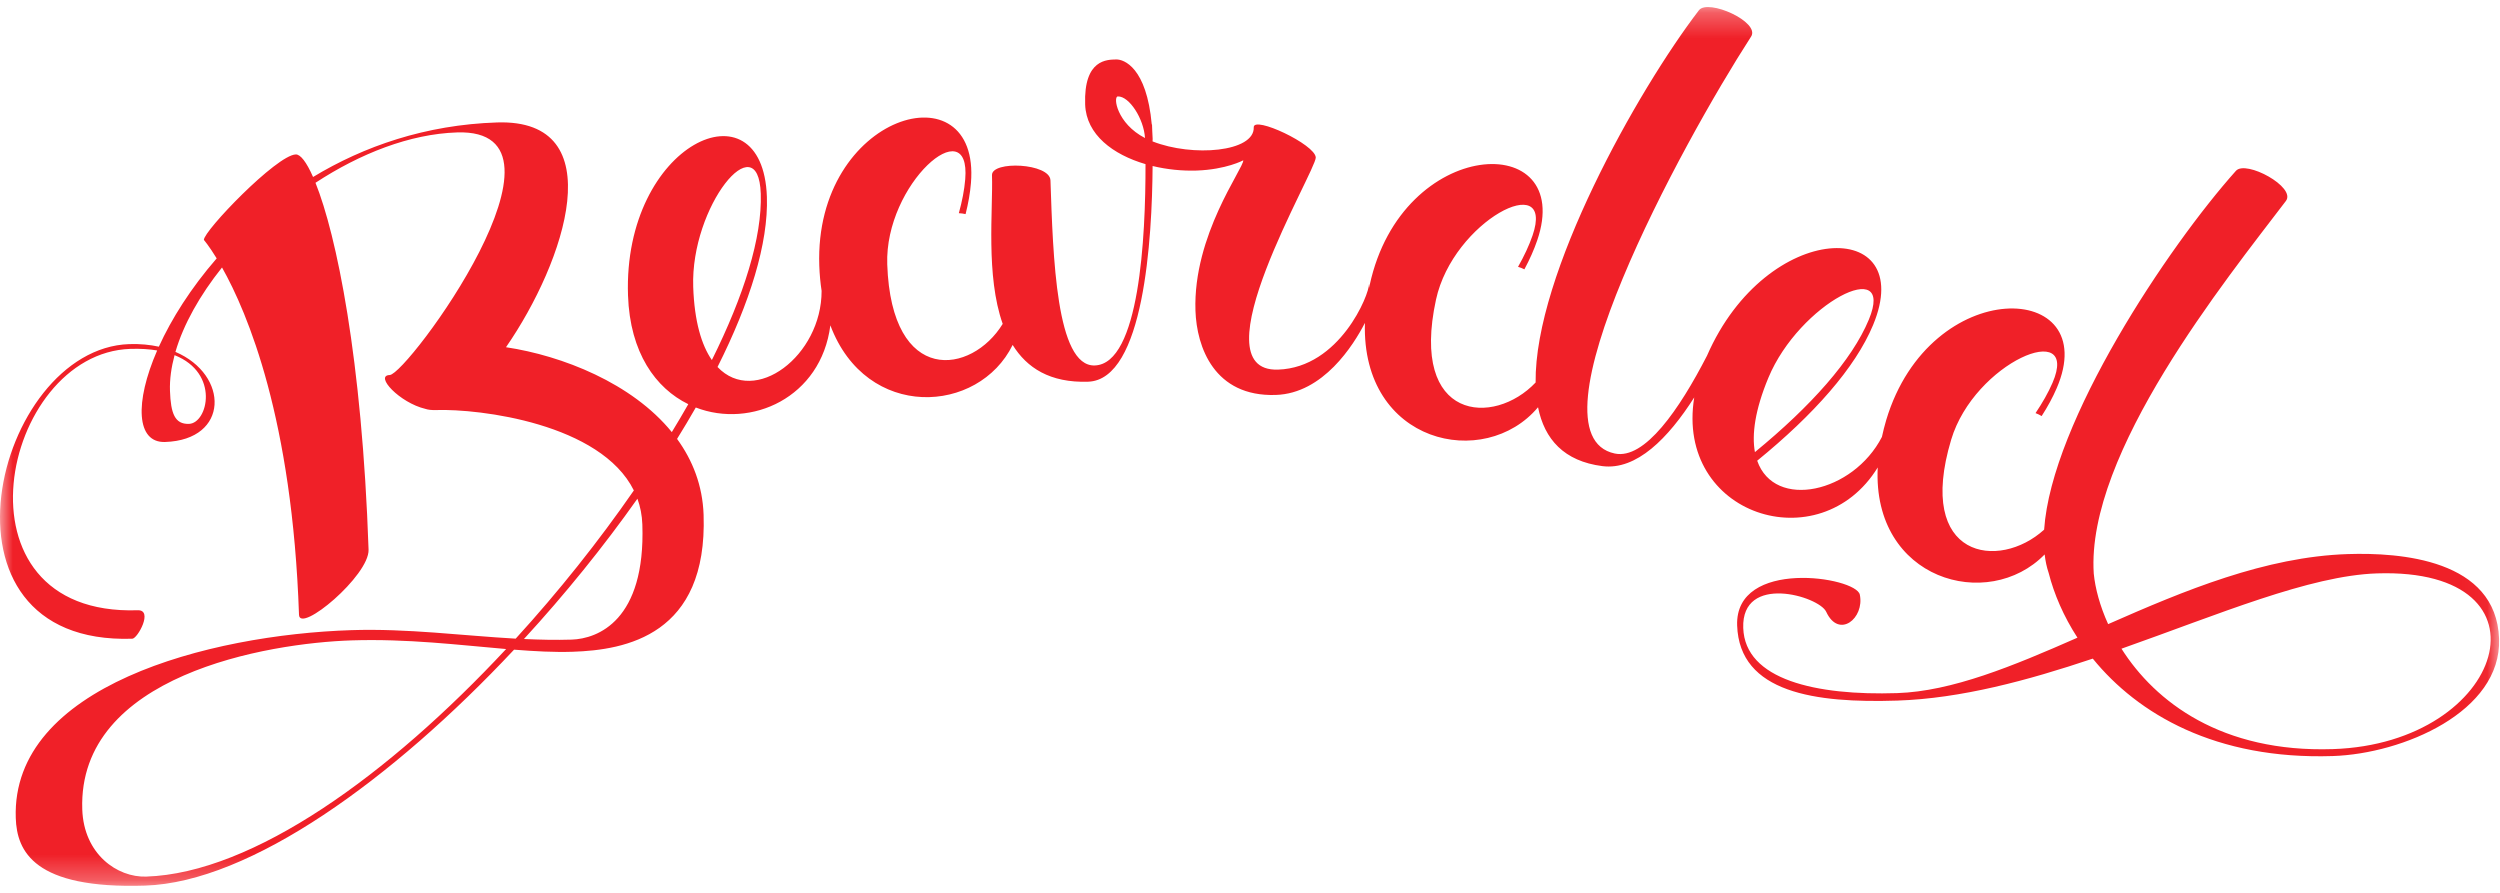 <?xml version="1.0" encoding="UTF-8" standalone="no"?>
<svg width="98px" height="35px" viewBox="0 0 98 35" version="1.1" xmlns="http://www.w3.org/2000/svg" xmlns:xlink="http://www.w3.org/1999/xlink">
    <!-- Generator: Sketch 39.1 (31720) - http://www.bohemiancoding.com/sketch -->
    <title>Page 1</title>
    <desc>Created with Sketch.</desc>
    <defs>
        <polygon id="path-1" points="97.966 34.725 97.966 0.276 3.89486118e-21 0.276 0 34.725 97.966 34.725"></polygon>
    </defs>
    <g id="Symbols" stroke="none" stroke-width="1" fill="none" fill-rule="evenodd">
        <g id="Nav-/-Header-2-hover" transform="translate(-143, -17)">
            <g id="Page-1" transform="translate(143, 17)">
                <g id="Group-3">
                    <mask id="mask-2" fill="white">
                        <use xlink:href="#path-1"></use>
                    </mask>
                    <g id="Clip-2"></g>
                    <path d="M91.449,29.365 C87.088,29.508 84.486,27.516 83.162,25.429 C86.963,24.087 90.534,22.563 93.179,22.477 C100.334,22.244 98.223,29.144 91.449,29.365 M69.319,14.812 C70.536,11.881 74.321,9.971 73.258,12.53 C72.599,14.118 70.989,15.921 68.793,17.723 C68.666,17.026 68.797,16.068 69.319,14.812 M27.174,11.247 C27.066,8.083 29.728,4.83 29.822,7.591 C29.88,9.304 29.16,11.593 27.905,14.114 C27.5,13.528 27.22,12.601 27.174,11.247 M22.407,25.073 C21.788,25.093 21.165,25.078 20.539,25.049 C22.151,23.294 23.662,21.425 24.987,19.549 C25.1,19.86 25.168,20.195 25.18,20.559 C25.309,24.325 23.433,25.04 22.407,25.073 M5.728,34.363 C4.599,34.4 3.285,33.488 3.225,31.73 C3.045,26.459 10.499,25.21 13.782,25.103 C15.968,25.032 18.003,25.286 19.84,25.442 C15.264,30.354 9.935,34.226 5.728,34.363 M7.408,16.616 C6.857,16.634 6.694,16.219 6.663,15.318 C6.648,14.874 6.714,14.404 6.843,13.922 C8.623,14.628 8.145,16.592 7.408,16.616 M43.819,3.78 C44.264,3.766 44.839,4.652 44.884,5.411 C43.777,4.84 43.627,3.787 43.819,3.78 M92.034,21.72 C88.801,21.825 85.628,23.149 82.639,24.466 C82.314,23.75 82.132,23.061 82.075,22.482 C81.769,17.761 87.242,10.985 89.607,7.878 C90.021,7.334 88.038,6.261 87.649,6.696 C84.994,9.663 80.415,16.523 80.13,20.762 C78.362,22.372 75.083,21.911 76.486,17.236 C77.397,14.199 81.557,12.463 80.458,15.008 C80.292,15.392 80.066,15.788 79.793,16.194 C79.876,16.226 79.957,16.262 80.033,16.31 C80.27,15.941 80.468,15.576 80.622,15.218 C82.454,10.98 75.662,10.73 73.94,16.465 C73.872,16.693 73.818,16.912 73.771,17.128 C72.642,19.322 69.559,20.006 68.882,18.06 C71.091,16.259 72.726,14.423 73.426,12.738 C75.18,8.517 69.264,8.564 66.915,13.943 C65.831,16.048 64.475,18.027 63.299,17.778 C59.749,17.027 65.888,5.698 68.643,1.434 C69.013,0.861 66.952,-0.061 66.598,0.402 C64.182,3.56 60.148,10.746 60.196,14.994 C58.558,16.726 55.258,16.508 56.291,11.746 C56.963,8.651 60.975,6.608 60.077,9.228 C59.942,9.623 59.748,10.035 59.507,10.46 C59.592,10.485 59.676,10.516 59.756,10.558 C59.963,10.172 60.132,9.794 60.258,9.425 C61.753,5.062 54.961,5.321 53.693,11.168 C53.684,11.208 53.679,11.245 53.671,11.284 C53.669,11.221 53.667,11.167 53.666,11.128 C53.68,11.537 52.521,14.41 50.099,14.489 C46.857,14.595 51.595,6.686 51.578,6.174 C51.56,5.663 49.131,4.524 49.147,4.99 C49.18,5.958 46.752,6.164 45.18,5.543 C45.184,5.516 45.185,5.484 45.184,5.444 C45.18,5.334 45.175,5.229 45.168,5.126 C45.163,4.967 45.159,4.879 45.159,4.879 C45.159,4.879 45.159,4.879 45.149,4.879 C44.946,2.645 44.059,2.321 43.752,2.331 C43.421,2.341 42.477,2.304 42.538,4.095 C42.579,5.283 43.634,6.062 44.904,6.434 C44.91,9.296 44.668,14.269 42.914,14.326 C41.401,14.375 41.279,10.055 41.178,7.07 C41.155,6.392 38.866,6.29 38.886,6.868 C38.931,8.206 38.635,10.802 39.306,12.696 C38.094,14.679 34.944,15.147 34.78,10.362 C34.673,7.199 38.066,4.273 37.837,7.027 C37.803,7.442 37.716,7.888 37.586,8.357 C37.675,8.362 37.764,8.372 37.851,8.393 C37.958,7.97 38.029,7.564 38.061,7.176 C38.442,2.59 31.912,4.437 32.116,10.412 C32.128,10.763 32.16,11.092 32.207,11.403 C32.21,13.946 29.591,15.931 28.127,14.386 C29.395,11.861 30.124,9.533 30.062,7.714 C29.905,3.116 24.414,5.607 24.618,11.581 C24.694,13.833 25.705,15.22 26.981,15.844 C26.775,16.206 26.559,16.571 26.335,16.938 C24.775,15.019 22.043,13.943 19.835,13.611 C22.16,10.249 24.027,4.652 19.483,4.8 C16.676,4.892 14.264,5.733 12.272,6.938 C12.012,6.346 11.775,6.048 11.595,6.054 C10.84,6.079 7.979,9.057 7.992,9.405 C7.992,9.405 8.19,9.632 8.494,10.129 C7.481,11.294 6.72,12.503 6.227,13.59 C5.879,13.514 5.494,13.475 5.068,13.489 C-0.202,13.661 -3.079,25.308 5.187,25.038 C5.392,25.032 6.021,23.901 5.397,23.922 C-2.116,24.167 0.035,13.841 5.113,13.676 C5.51,13.663 5.856,13.687 6.161,13.738 C5.27,15.785 5.344,17.362 6.469,17.326 C8.996,17.243 8.982,14.691 6.877,13.794 C7.191,12.715 7.835,11.573 8.703,10.485 C9.71,12.272 11.46,16.434 11.721,24.1 C11.747,24.853 14.483,22.56 14.448,21.546 C14.192,14.033 13.185,9.202 12.367,7.165 C14.113,6.021 16.062,5.251 17.917,5.191 C23.072,5.022 15.969,14.678 15.276,14.701 C14.668,14.721 15.668,15.79 16.676,16.028 C16.778,16.063 16.914,16.08 17.094,16.074 C18.809,16.018 23.546,16.604 24.847,19.225 C23.479,21.204 21.903,23.186 20.215,25.035 C18.113,24.917 15.972,24.63 13.768,24.702 C8.178,24.884 0.441,26.896 0.618,32.067 C0.662,33.37 1.329,34.858 5.689,34.716 C9.808,34.581 15.376,30.561 20.151,25.467 C20.958,25.531 21.729,25.573 22.449,25.549 C24.526,25.481 27.742,24.899 27.581,20.179 C27.542,19.033 27.152,18.045 26.541,17.205 C26.797,16.792 27.042,16.381 27.275,15.974 C29.439,16.812 32.188,15.592 32.55,12.753 C33.96,16.511 38.366,16.239 39.696,13.521 C40.251,14.419 41.161,15.012 42.653,14.963 C44.848,14.891 45.164,9.343 45.182,6.508 C45.747,6.644 46.342,6.704 46.901,6.686 C48.069,6.647 48.737,6.284 48.737,6.284 C48.748,6.608 46.761,9.214 46.862,12.182 C46.91,13.602 47.596,15.561 50.011,15.482 C51.873,15.422 53.06,13.523 53.505,12.658 C53.363,17.402 58.197,18.459 60.291,15.964 C60.543,17.22 61.31,18.079 62.812,18.272 C64.151,18.444 65.395,17.178 66.414,15.579 C65.662,20.206 71.341,22.012 73.607,18.324 C73.389,22.735 77.934,24.008 80.15,21.734 C80.181,21.993 80.232,22.239 80.31,22.466 C80.518,23.28 80.887,24.151 81.436,24.997 C78.903,26.113 76.52,27.099 74.367,27.17 C71.194,27.273 68.404,26.65 68.335,24.616 C68.262,22.47 71.304,23.371 71.587,23.982 C72.086,25.059 73.097,24.235 72.905,23.31 C72.759,22.611 68.006,21.874 68.096,24.518 C68.186,27.161 71.17,27.568 74.376,27.463 C76.865,27.382 79.486,26.675 82.037,25.818 C83.804,27.99 86.852,29.787 91.446,29.637 C94.19,29.547 98.062,27.905 97.964,25.044 C97.858,21.918 94.072,21.653 92.034,21.72" id="Fill-1" fill="#F02028" mask="url(#mask-2)"></path>
                </g>
            </g>
        </g>
    </g>
</svg>